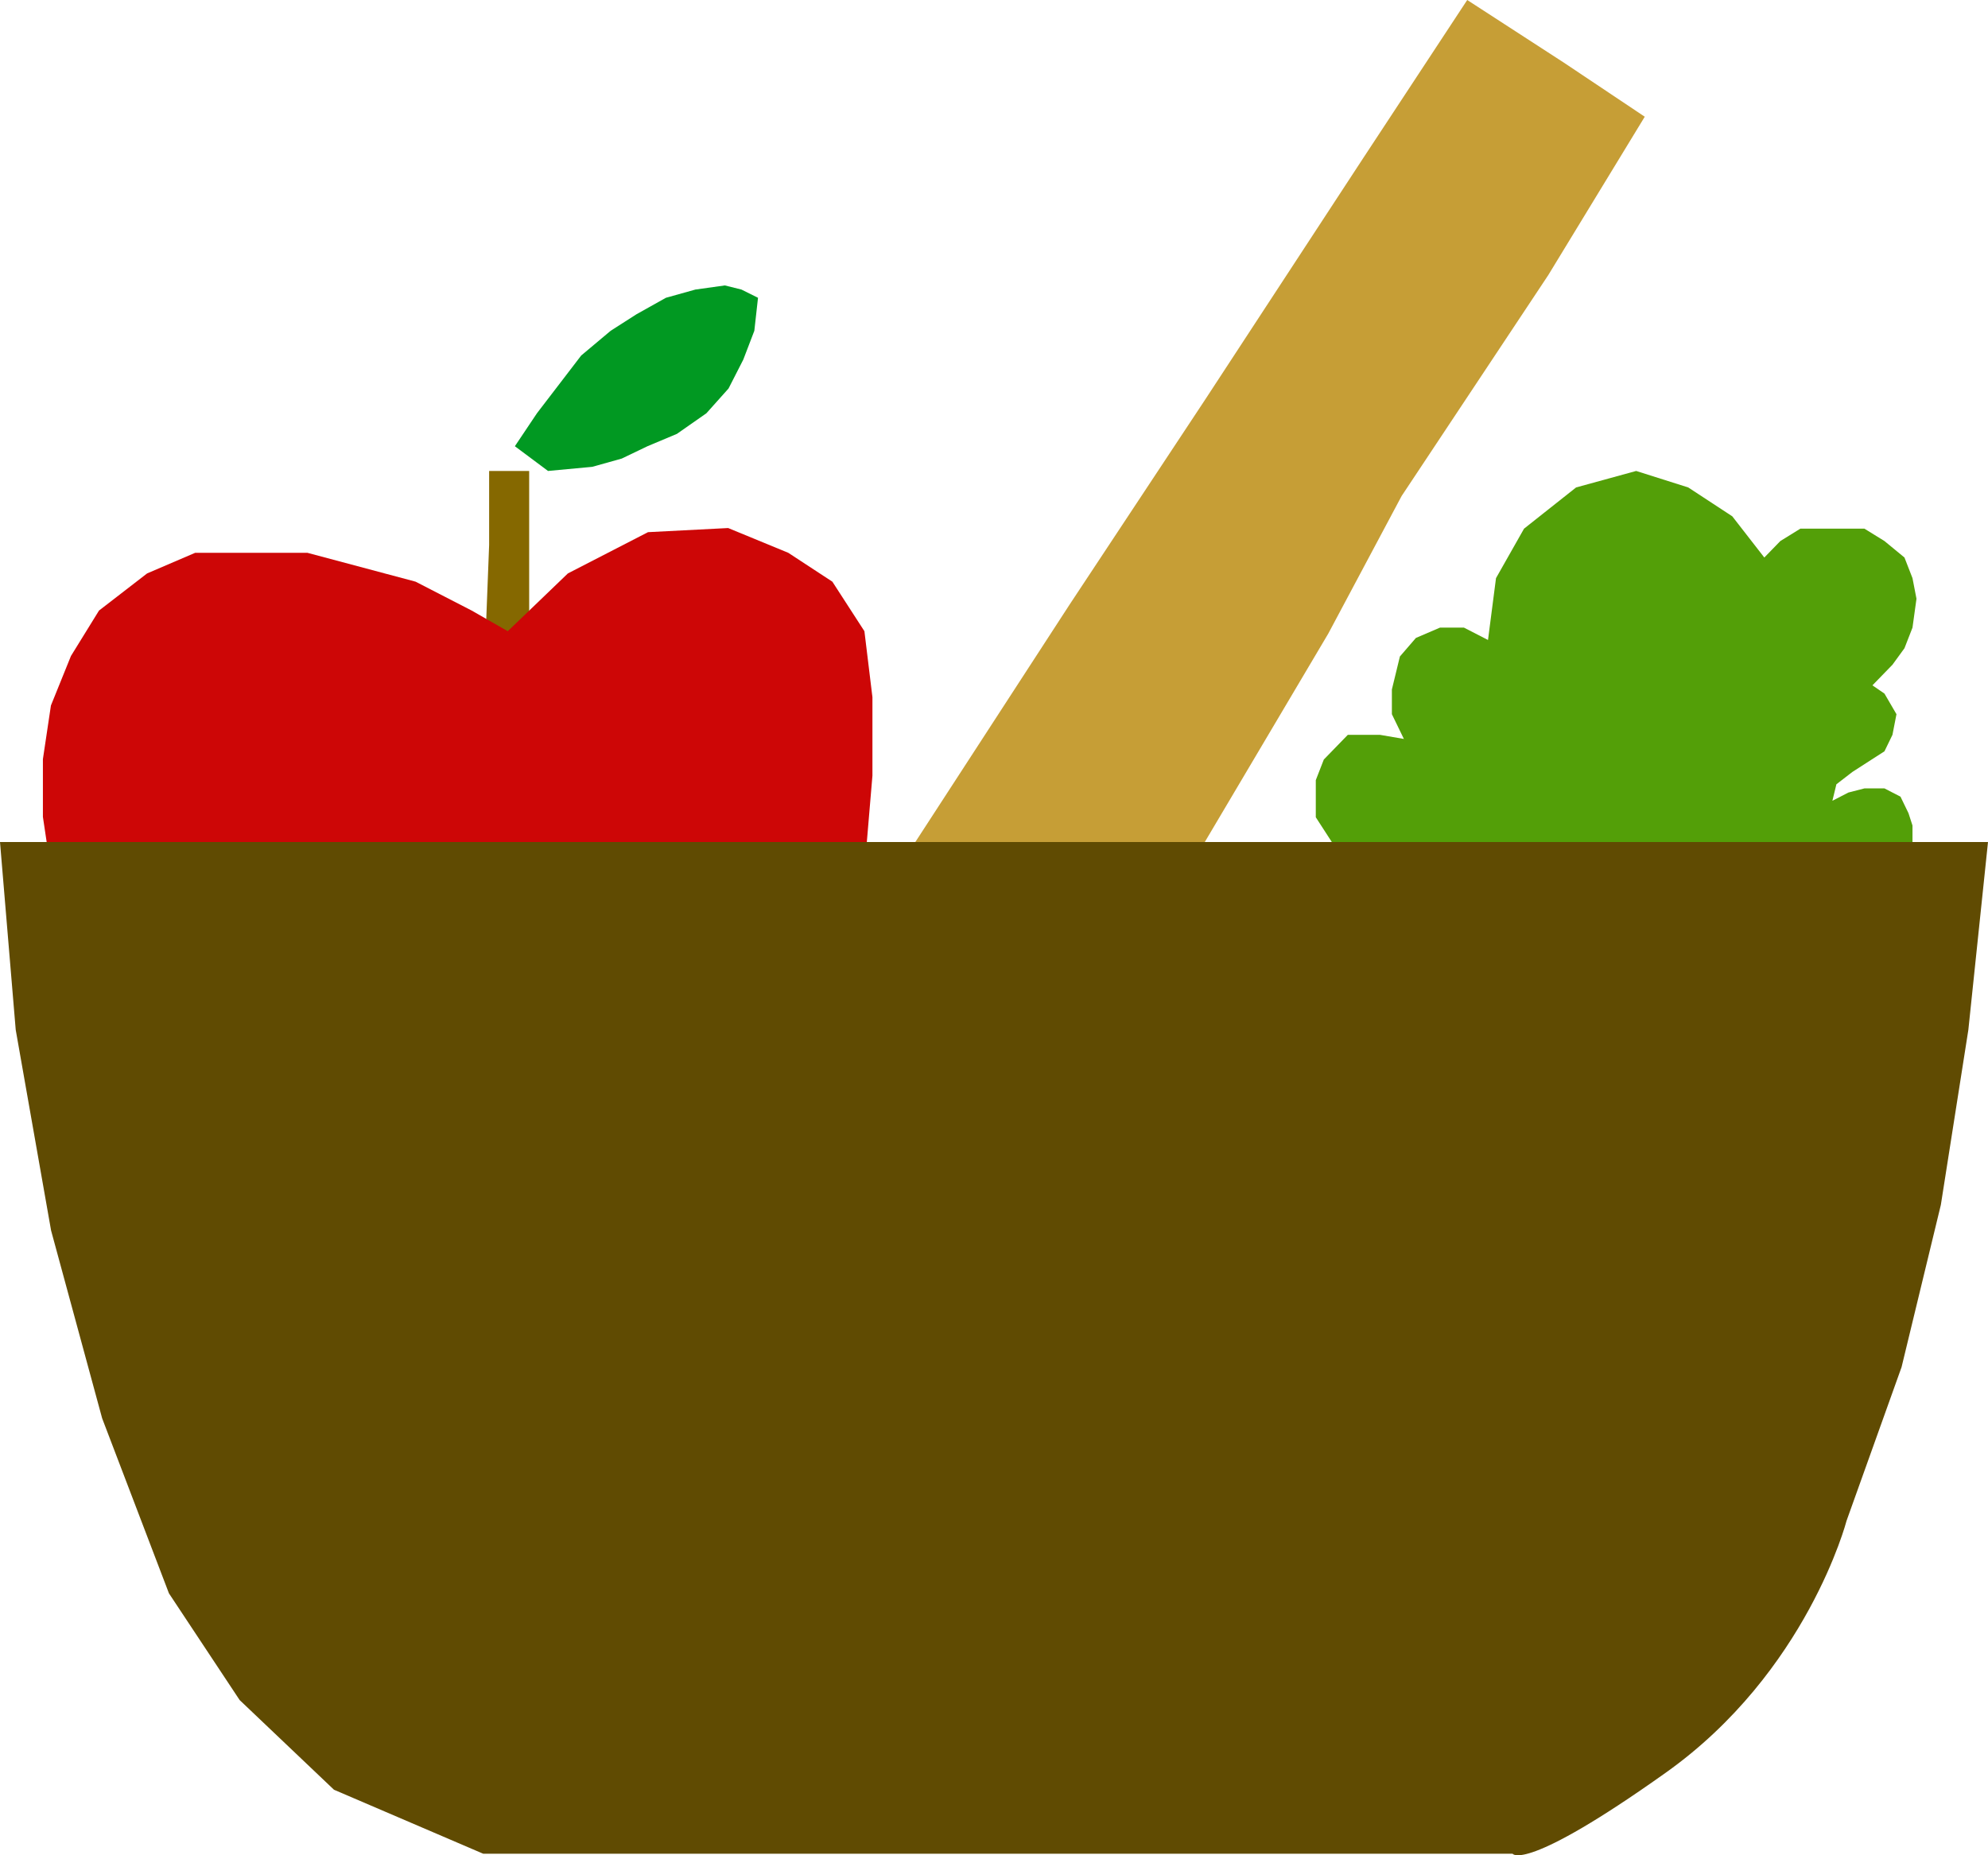 <svg width="120" height="112" viewBox="0 0 120 112" fill="none" xmlns="http://www.w3.org/2000/svg">
<path d="M31.079 26.938L33.08 28.431L35.749 28.182L37.528 27.684L39.084 26.938L40.863 26.191L42.642 24.946L43.976 23.453L44.866 21.711L45.533 19.969L45.755 17.977L44.755 17.48L43.754 17.231L41.975 17.48L40.196 17.977L38.417 18.973L36.861 19.969L35.082 21.462L33.748 23.204L32.413 24.946L31.079 26.938Z" fill="#019922"/>
<path d="M29.525 32.901L29.352 37.372L31.079 38.769L31.942 37.372V33.181V28.431H29.525V32.901Z" fill="#856800"/>
<path d="M106.498 33.657L104.564 31.169L101.905 29.426L98.763 28.431L95.137 29.426L91.994 31.915L90.302 34.902L89.819 38.635L88.368 37.889H86.918L85.468 38.511L84.501 39.631L84.017 41.622V43.115L84.742 44.609L83.292 44.36H81.358L79.908 45.853L79.424 47.097V49.337L80.391 50.831H115.442V49.835L115.2 49.089L114.717 48.093L113.75 47.595H112.541L111.574 47.844L110.607 48.342L110.849 47.346L111.816 46.6L113.75 45.355L114.233 44.36L114.475 43.115L113.75 41.871L113.024 41.373L114.233 40.129L114.958 39.133L115.442 37.889L115.683 36.146L115.442 34.902L114.958 33.657L113.75 32.662L112.541 31.915H110.849H108.673L107.465 32.662L106.498 33.657Z" fill="#539F08"/>
<path d="M52.662 46.824L52.178 52.554H3.074L2.59 49.315V45.828L3.074 42.589L4.283 39.6L5.976 36.859L8.879 34.617L11.782 33.372H18.555L25.086 35.115L28.473 36.859L30.65 38.105L34.278 34.617L39.116 32.126L43.954 31.877L47.582 33.372L50.243 35.115L52.178 38.105L52.662 42.091V46.824Z" fill="#CD0606"/>
<path d="M64.57 36.487L55.252 50.831H72.724L80.178 38.249L84.604 29.945L93.457 16.608L99.281 7.046L94.388 3.775L88.565 0L82.275 9.562L72.724 24.157L64.57 36.487Z" fill="#C69E36"/>
<path d="M120 50.831H0L0.949 62.17L3.083 74.282L6.166 85.622L10.198 96.188L14.466 102.631L20.158 108.043L29.17 111.908H91.304C91.304 111.908 92.016 113.084 100.553 107.012C109.091 100.939 111.462 91.807 111.462 91.807L114.783 82.529L117.154 72.736L118.814 62.17L120 50.831Z" fill="#604B02"/>
</svg>
